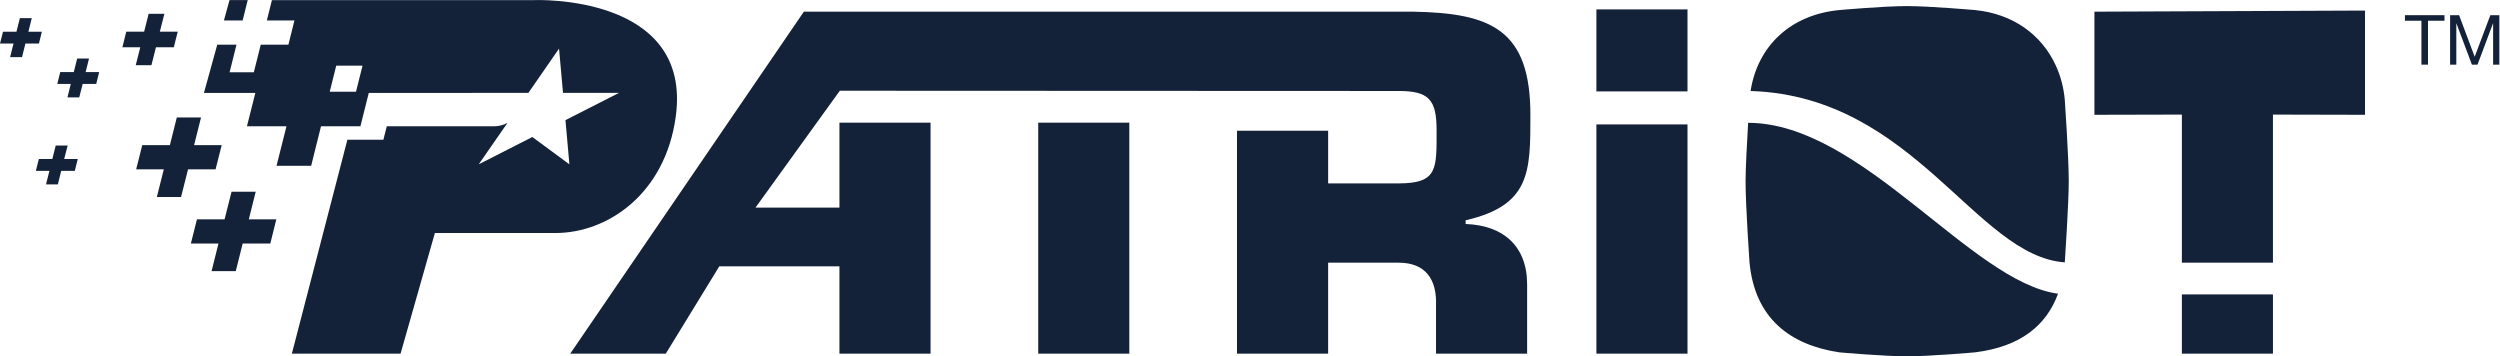 <?xml version="1.0" encoding="UTF-8" standalone="no"?>
<svg
   xmlns:dc="http://purl.org/dc/elements/1.1/"
   xmlns:cc="http://creativecommons.org/ns#"
   xmlns:rdf="http://www.w3.org/1999/02/22-rdf-syntax-ns#"
   xmlns:svg="http://www.w3.org/2000/svg"
   xmlns="http://www.w3.org/2000/svg"
   viewBox="0 0 365.107 52.04"
   height="52.04"
   width="365.107"
   xml:space="preserve"
   id="svg2"
   version="1.1"><defs
     id="defs6" /><g
     transform="matrix(1.333,0,0,-1.333,0,52.04)"
     id="g10"><g
       transform="scale(0.1)"
       id="g12"><path
         id="path14"
         style="fill:#142239;fill-opacity:1;fill-rule:nonzero;stroke:none"
         d="m 2652.91,367.684 h -18.07 v 6.074 h 43.32 v -6.074 h -18.06 v -48.11 h -7.19 v 48.11" /><path
         id="path16"
         style="fill:#142239;fill-opacity:1;fill-rule:nonzero;stroke:none"
         d="m 2684.31,373.758 h 9.86 l 17.07,-45.535 17.16,45.535 h 9.86 v -54.184 h -6.82 v 45.074 h -0.17 l -16.92,-45.074 h -6.13 l -16.94,45.074 h -0.15 v -45.074 h -6.82 v 54.184" /><path
         id="path18"
         style="fill:#142239;fill-opacity:1;fill-rule:nonzero;stroke:none"
         d="m 194.719,355.711 h -19.602 l 5,19.59 h -17.258 l -4.925,-19.59 h -19.602 l -4.234,-17.129 h 19.582 l -4.969,-19.617 h 17.184 l 4.964,19.617 h 19.567 l 4.293,17.129" /><path
         id="path20"
         style="fill:#142239;fill-opacity:1;fill-rule:nonzero;stroke:none"
         d="m 242.895,231.359 h -30.262 l 7.605,30.309 h -26.55 l -7.575,-30.309 H 155.852 L 149.18,204.91 h 30.285 l -7.629,-30.367 h 26.516 l 7.683,30.367 h 30.149 l 6.711,26.449" /><path
         id="path22"
         style="fill:#142239;fill-opacity:1;fill-rule:nonzero;stroke:none"
         d="m 302.727,150.109 h -30.129 l 7.55,30.215 h -26.46 l -7.645,-30.215 h -30.266 l -6.668,-26.554 30.243,0.039 -7.551,-30.266 h 26.496 l 7.59,30.266 h 30.261 l 6.579,26.515" /><path
         id="path24"
         style="fill:#142239;fill-opacity:1;fill-rule:nonzero;stroke:none"
         d="M 108.648,311.477 H 93.828 l 3.707,14.796 H 84.566 L 80.84,311.477 66,311.441 62.793,298.465 h 14.75 L 73.906,283.68 h 12.91 l 3.766,14.785 h 14.863 l 3.203,13.012" /><path
         id="path26"
         style="fill:#142239;fill-opacity:1;fill-rule:nonzero;stroke:none"
         d="M 45.871,355.664 H 31.105 l 3.691,14.832 H 21.777 l -3.75,-14.832 H 3.297 L 0,342.699 h 14.805 l -3.711,-14.871 h 13.062 l 3.691,14.871 H 42.668 l 3.203,12.965" /><path
         id="path28"
         style="fill:#142239;fill-opacity:1;fill-rule:nonzero;stroke:none"
         d="M 85.207,216.191 H 70.309 l 3.824,14.774 H 61.051 L 57.32,216.191 H 42.559 l -3.281,-13.015 h 14.859 l -3.727,-14.813 h 12.984 l 3.637,14.813 h 14.914 l 3.262,13.015" /><path
         id="path30"
         style="fill:#142239;fill-opacity:1;fill-rule:nonzero;stroke:none"
         d="m 271.398,390.305 h -19.921 l -6.164,-22.336 h 20.515 l 5.57,22.336" /><path
         id="path32"
         style="fill:#142239;fill-opacity:1;fill-rule:nonzero;stroke:none"
         d="m 368.371,318.469 h 28.82 l -7.179,-28.598 H 361.25 Z m 217.297,71.816 H 297.91 l -5.562,-22.316 h 30.242 l -6.613,-26.516 h -30.301 l -7.59,-30.265 h -26.535 l 7.535,30.265 h -21.063 l -14.597,-52.875 h 56.328 l -9.203,-36.539 h 43.308 L 302.953,208.77 h 37.965 l 10.773,43.269 h 43.176 l 9.164,36.539 h 113.614 l -0.133,0.086 h 61.41 l 33.558,48.484 4.348,-48.484 h 61.406 l -58.707,-29.871 4.293,-48.402 -40.59,29.898 -58.726,-29.898 31.48,45.355 c -4.421,-2.32 -9.48,-3.707 -14.429,-3.707 H 423.762 L 420.051,237.34 H 380.605 L 319.762,2.934 H 438.848 L 476.457,135.105 c 0,0 92.531,0 132.164,0 57.098,0 120.285,42.926 131.754,127.672 18.328,134.536 -154.707,127.508 -154.707,127.508" /><path
         id="path34"
         style="fill:#142239;fill-opacity:1;fill-rule:nonzero;stroke:none"
         d="m 1137.47,2.934 h 99.8 V 255.984 h -99.8 V 2.934" /><path
         id="path36"
         style="fill:#142239;fill-opacity:1;fill-rule:nonzero;stroke:none"
         d="m 1749,2.934 h 99.82 V 254.09 H 1749 V 2.934" /><path
         id="path38"
         style="fill:#142239;fill-opacity:1;fill-rule:nonzero;stroke:none"
         d="m 1749,290.258 h 99.82 v 89.859 H 1749 v -89.859" /><path
         id="path40"
         style="fill:#142239;fill-opacity:1;fill-rule:nonzero;stroke:none"
         d="M 2390.45,67.844 V 2.934 h 99.78 V 67.844 h -99.78" /><path
         id="path42"
         style="fill:#142239;fill-opacity:1;fill-rule:nonzero;stroke:none"
         d="M 2294.64,377.605 V 264.621 l 95.81,0.234 V 102.586 h 99.78 v 162.269 l 100.86,-0.234 v 114.203 l -296.45,-1.219" /><path
         id="path44"
         style="fill:#142239;fill-opacity:1;fill-rule:nonzero;stroke:none"
         d="m 1605.74,145.004 v 4.047 c 70.96,16.433 70.96,52.851 70.96,115.242 0,93.359 -42.44,111.855 -128.72,113.312 H 880.691 L 624.734,2.934 H 729.43 L 788.047,98.574 H 919.688 V 2.934 h 99.822 V 255.984 h -99.822 v -93.011 h -91.954 l 92.364,128.004 612.312,-0.27 c 32.96,0 41.51,-9.418 41.51,-42.828 0,-42.5 1.44,-58.402 -41.51,-58.402 h -77.31 v 57.691 h -99.85 V 2.934 h 99.85 V 102.586 h 77.31 c 30.02,0 41.94,-18.945 40.89,-46.902 V 2.934 h 99.82 V 78.676 c 0,42.441 -26.48,64.883 -67.38,66.328" /><path
         id="path46"
         style="fill:#142239;fill-opacity:1;fill-rule:nonzero;stroke:none"
         d="m 1912.44,191.859 c 0,-27.199 4.31,-89.019 4.31,-89.019 5.81,-61.117 44.28,-90.371 98.51,-98.492 0,0 49.47,-4.348 74.22,-4.348 24.77,0 74.21,4.348 74.21,4.348 49.45,6.051 78.22,29.113 91.09,64.285 -95.16,12.543 -215.16,187.199 -339.55,187.199 -1.24,-21.352 -2.79,-50.633 -2.79,-63.973" /><path
         id="path48"
         style="fill:#142239;fill-opacity:1;fill-rule:nonzero;stroke:none"
         d="m 2262.18,280.887 c -1.2,13.551 -4.57,26.246 -9.87,37.769 -15.28,33.364 -46.67,56.711 -88.62,60.731 0,0 -49.94,4.34 -74.21,4.34 -25.58,0 -74.22,-4.34 -74.22,-4.34 -53.74,-5.086 -89.65,-39.528 -97.35,-88.707 0.79,-0.028 1.59,-0.047 2.38,-0.067 177.42,-7.101 244.5,-180.832 341.89,-187.66 0.17,2.352 4.33,64.871 4.33,88.906 0,26.672 -4.33,89.028 -4.33,89.028" /></g></g></svg>